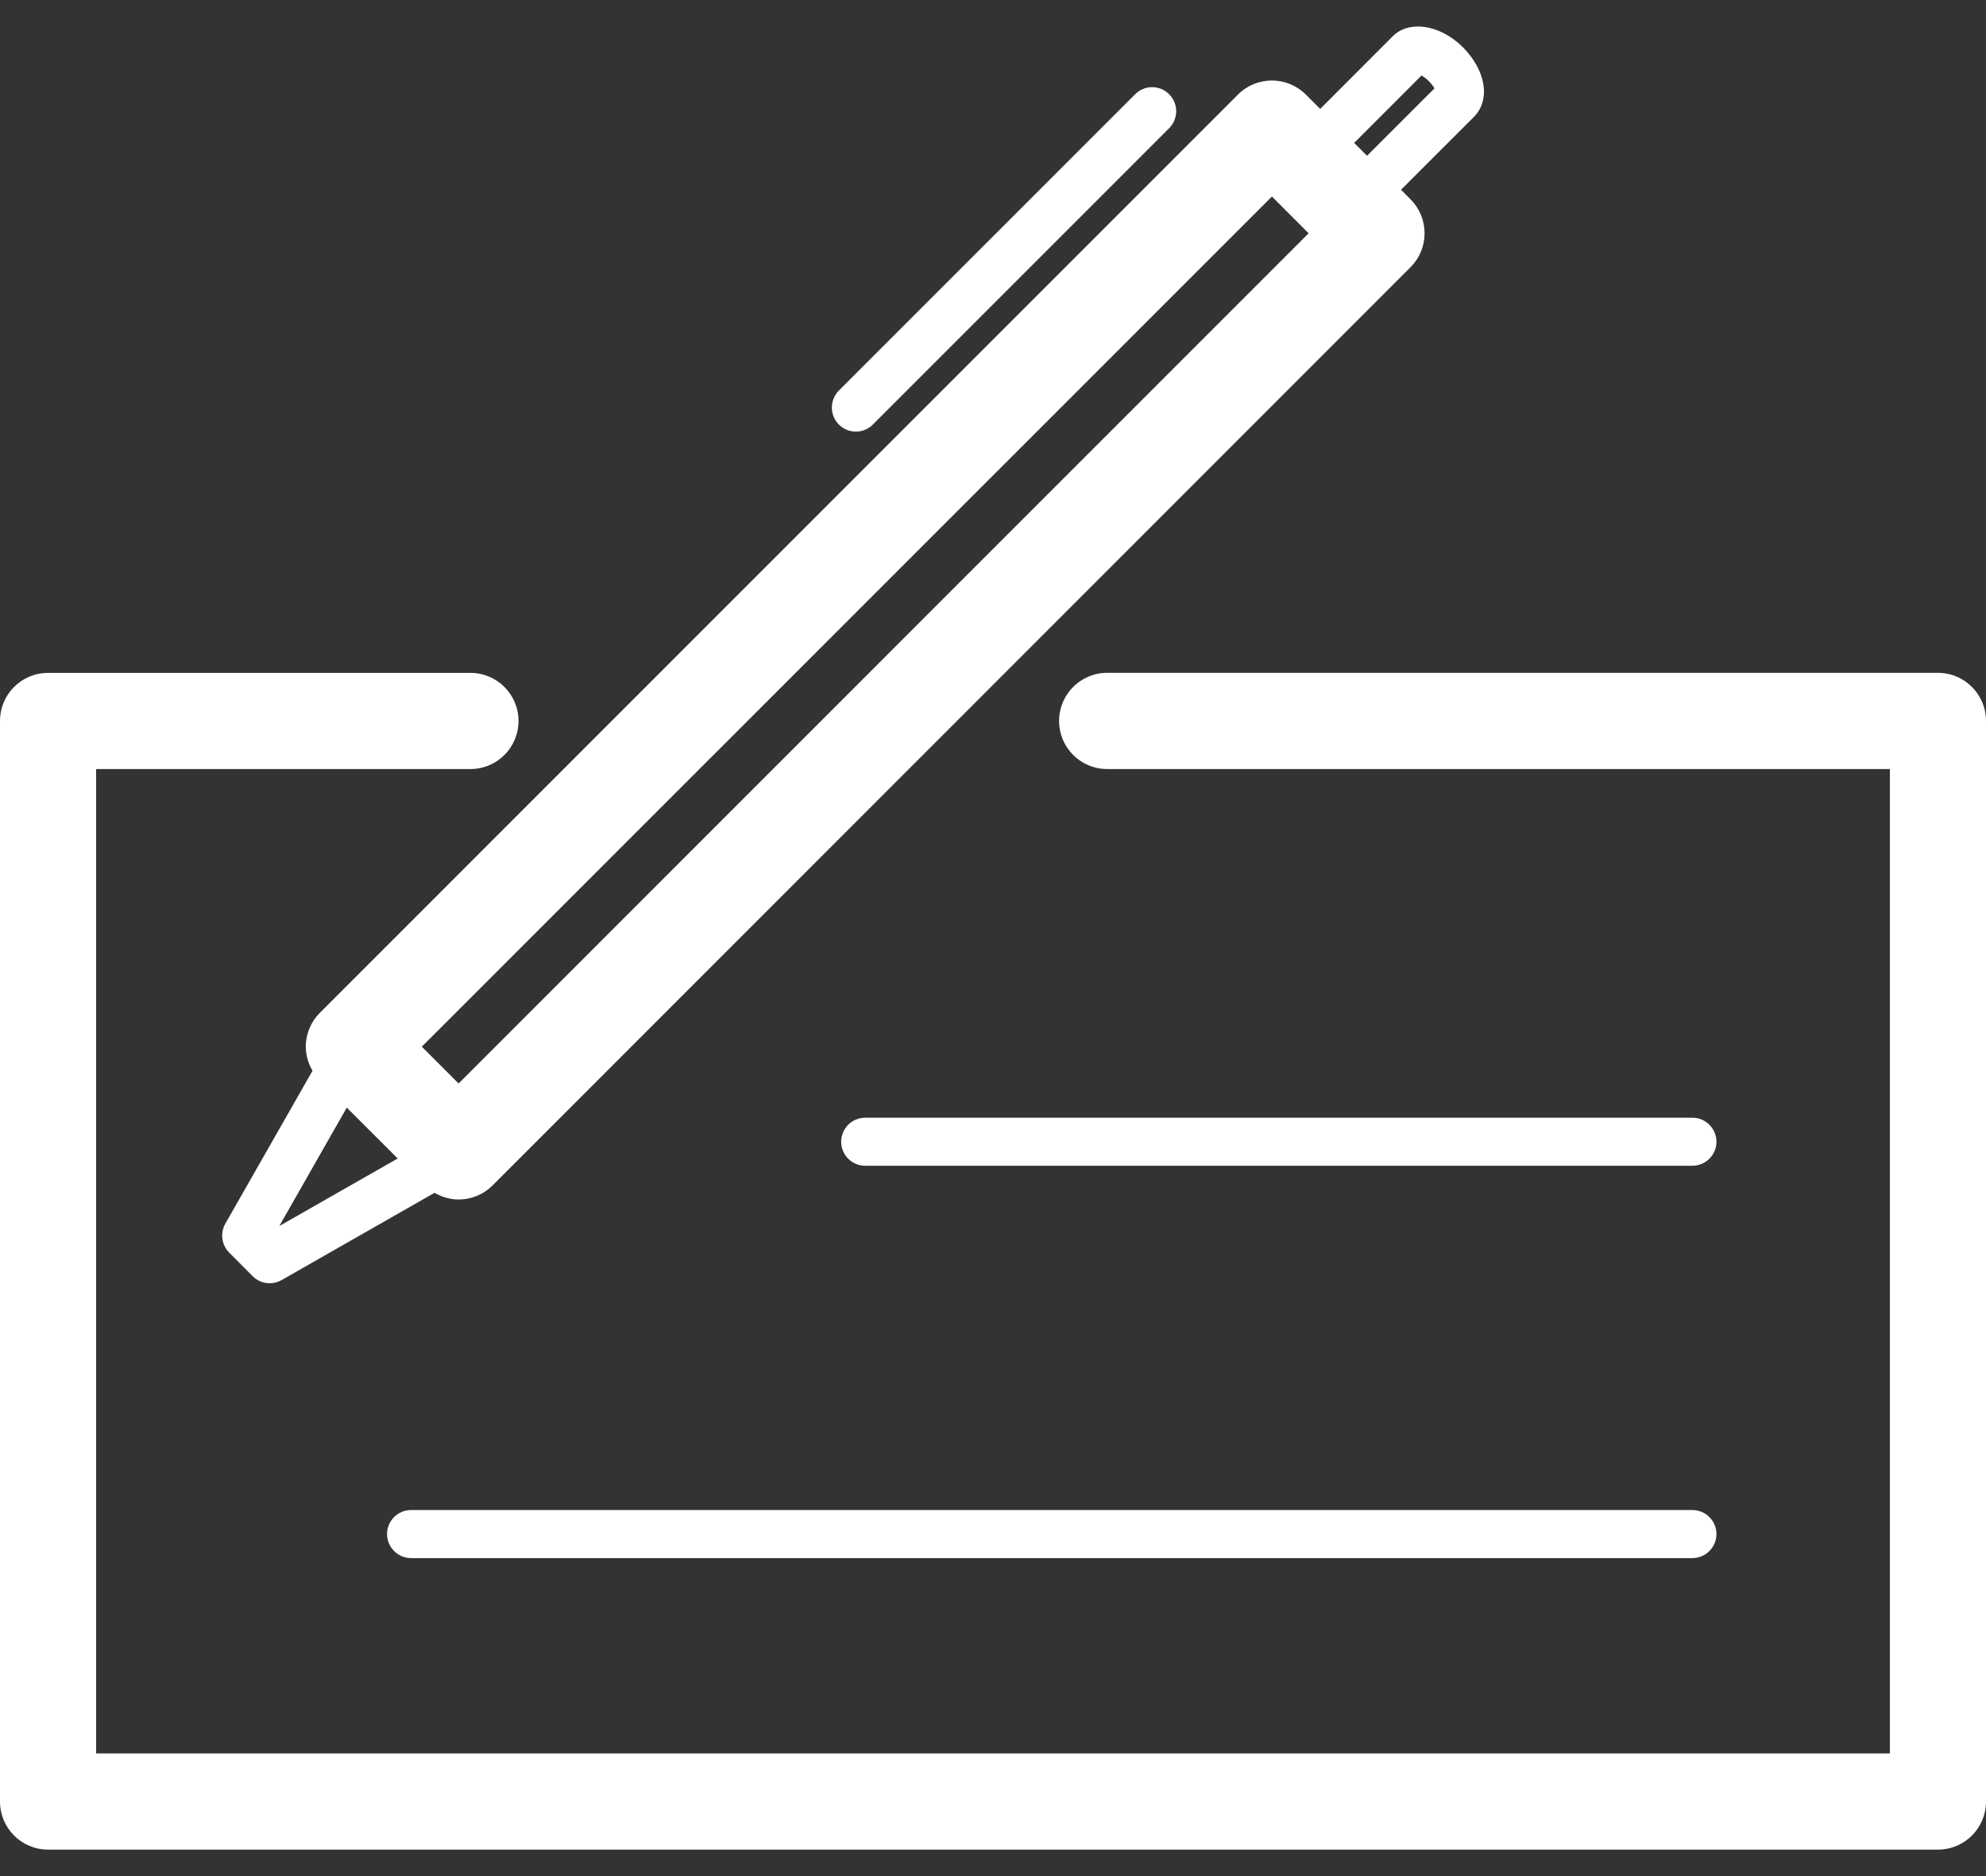 <svg width="36" height="34" viewBox="0 0 36 34" fill="none" xmlns="http://www.w3.org/2000/svg">
<rect x="0" y="0" width="36" height="34" fill="#333333" stroke="none"/>
<path d="M35.129 12.194H20.068C19.587 12.194 19.198 12.584 19.198 13.066C19.198 13.546 19.587 13.937 20.068 13.937H34.258V31.777H1.742V13.937H8.528C9.01 13.937 9.399 13.547 9.399 13.066C9.399 12.585 9.01 12.195 8.528 12.195H0.871C0.389 12.194 0 12.585 0 13.066V32.649C0 33.13 0.389 33.52 0.871 33.52H35.129C35.611 33.52 36 33.13 36 32.649V13.066C36 12.585 35.611 12.194 35.129 12.194Z" fill="white"/>
<path d="M5.543 18.969C5.543 19.125 5.588 19.273 5.665 19.405L4.084 22.177C3.988 22.347 4.016 22.562 4.154 22.7L4.58 23.128C4.664 23.212 4.775 23.256 4.889 23.256C4.963 23.256 5.037 23.238 5.104 23.199L7.877 21.617C8.012 21.696 8.162 21.738 8.314 21.738C8.537 21.738 8.759 21.653 8.93 21.482L25.568 4.843C25.908 4.503 25.908 3.952 25.568 3.612L25.396 3.439L26.715 2.121C27.023 1.812 26.939 1.279 26.515 0.853C26.104 0.447 25.546 0.36 25.248 0.655L23.931 1.974L23.671 1.714C23.509 1.551 23.286 1.459 23.056 1.459C22.825 1.459 22.603 1.55 22.44 1.714L5.799 18.354C5.636 18.516 5.543 18.738 5.543 18.969ZM5.063 22.219L6.286 20.073L7.209 20.995L5.063 22.219ZM25.767 1.369C25.803 1.388 25.85 1.42 25.9 1.47C25.951 1.52 25.982 1.567 26.002 1.602L24.78 2.823L24.547 2.59L25.767 1.369ZM23.056 3.562L23.721 4.228L8.313 19.636L7.646 18.969L23.056 3.562Z" fill="white"/>
<path d="M15.514 7.822C15.626 7.822 15.737 7.779 15.822 7.694L21.193 2.323C21.363 2.154 21.363 1.878 21.193 1.708C21.023 1.537 20.747 1.537 20.577 1.708L15.206 7.078C15.037 7.249 15.037 7.524 15.206 7.694C15.291 7.779 15.403 7.822 15.514 7.822Z" fill="white"/>
<path d="M30.677 27.366H7.452C7.211 27.366 7.016 27.561 7.016 27.801C7.016 28.042 7.211 28.237 7.452 28.237H30.677C30.918 28.237 31.114 28.042 31.114 27.801C31.114 27.561 30.918 27.366 30.677 27.366Z" fill="white"/>
<path d="M30.677 20.256H15.684C15.443 20.256 15.248 20.45 15.248 20.691C15.248 20.932 15.443 21.127 15.684 21.127H30.677C30.918 21.127 31.114 20.932 31.114 20.691C31.113 20.45 30.918 20.256 30.677 20.256Z" fill="white"/>
</svg>

